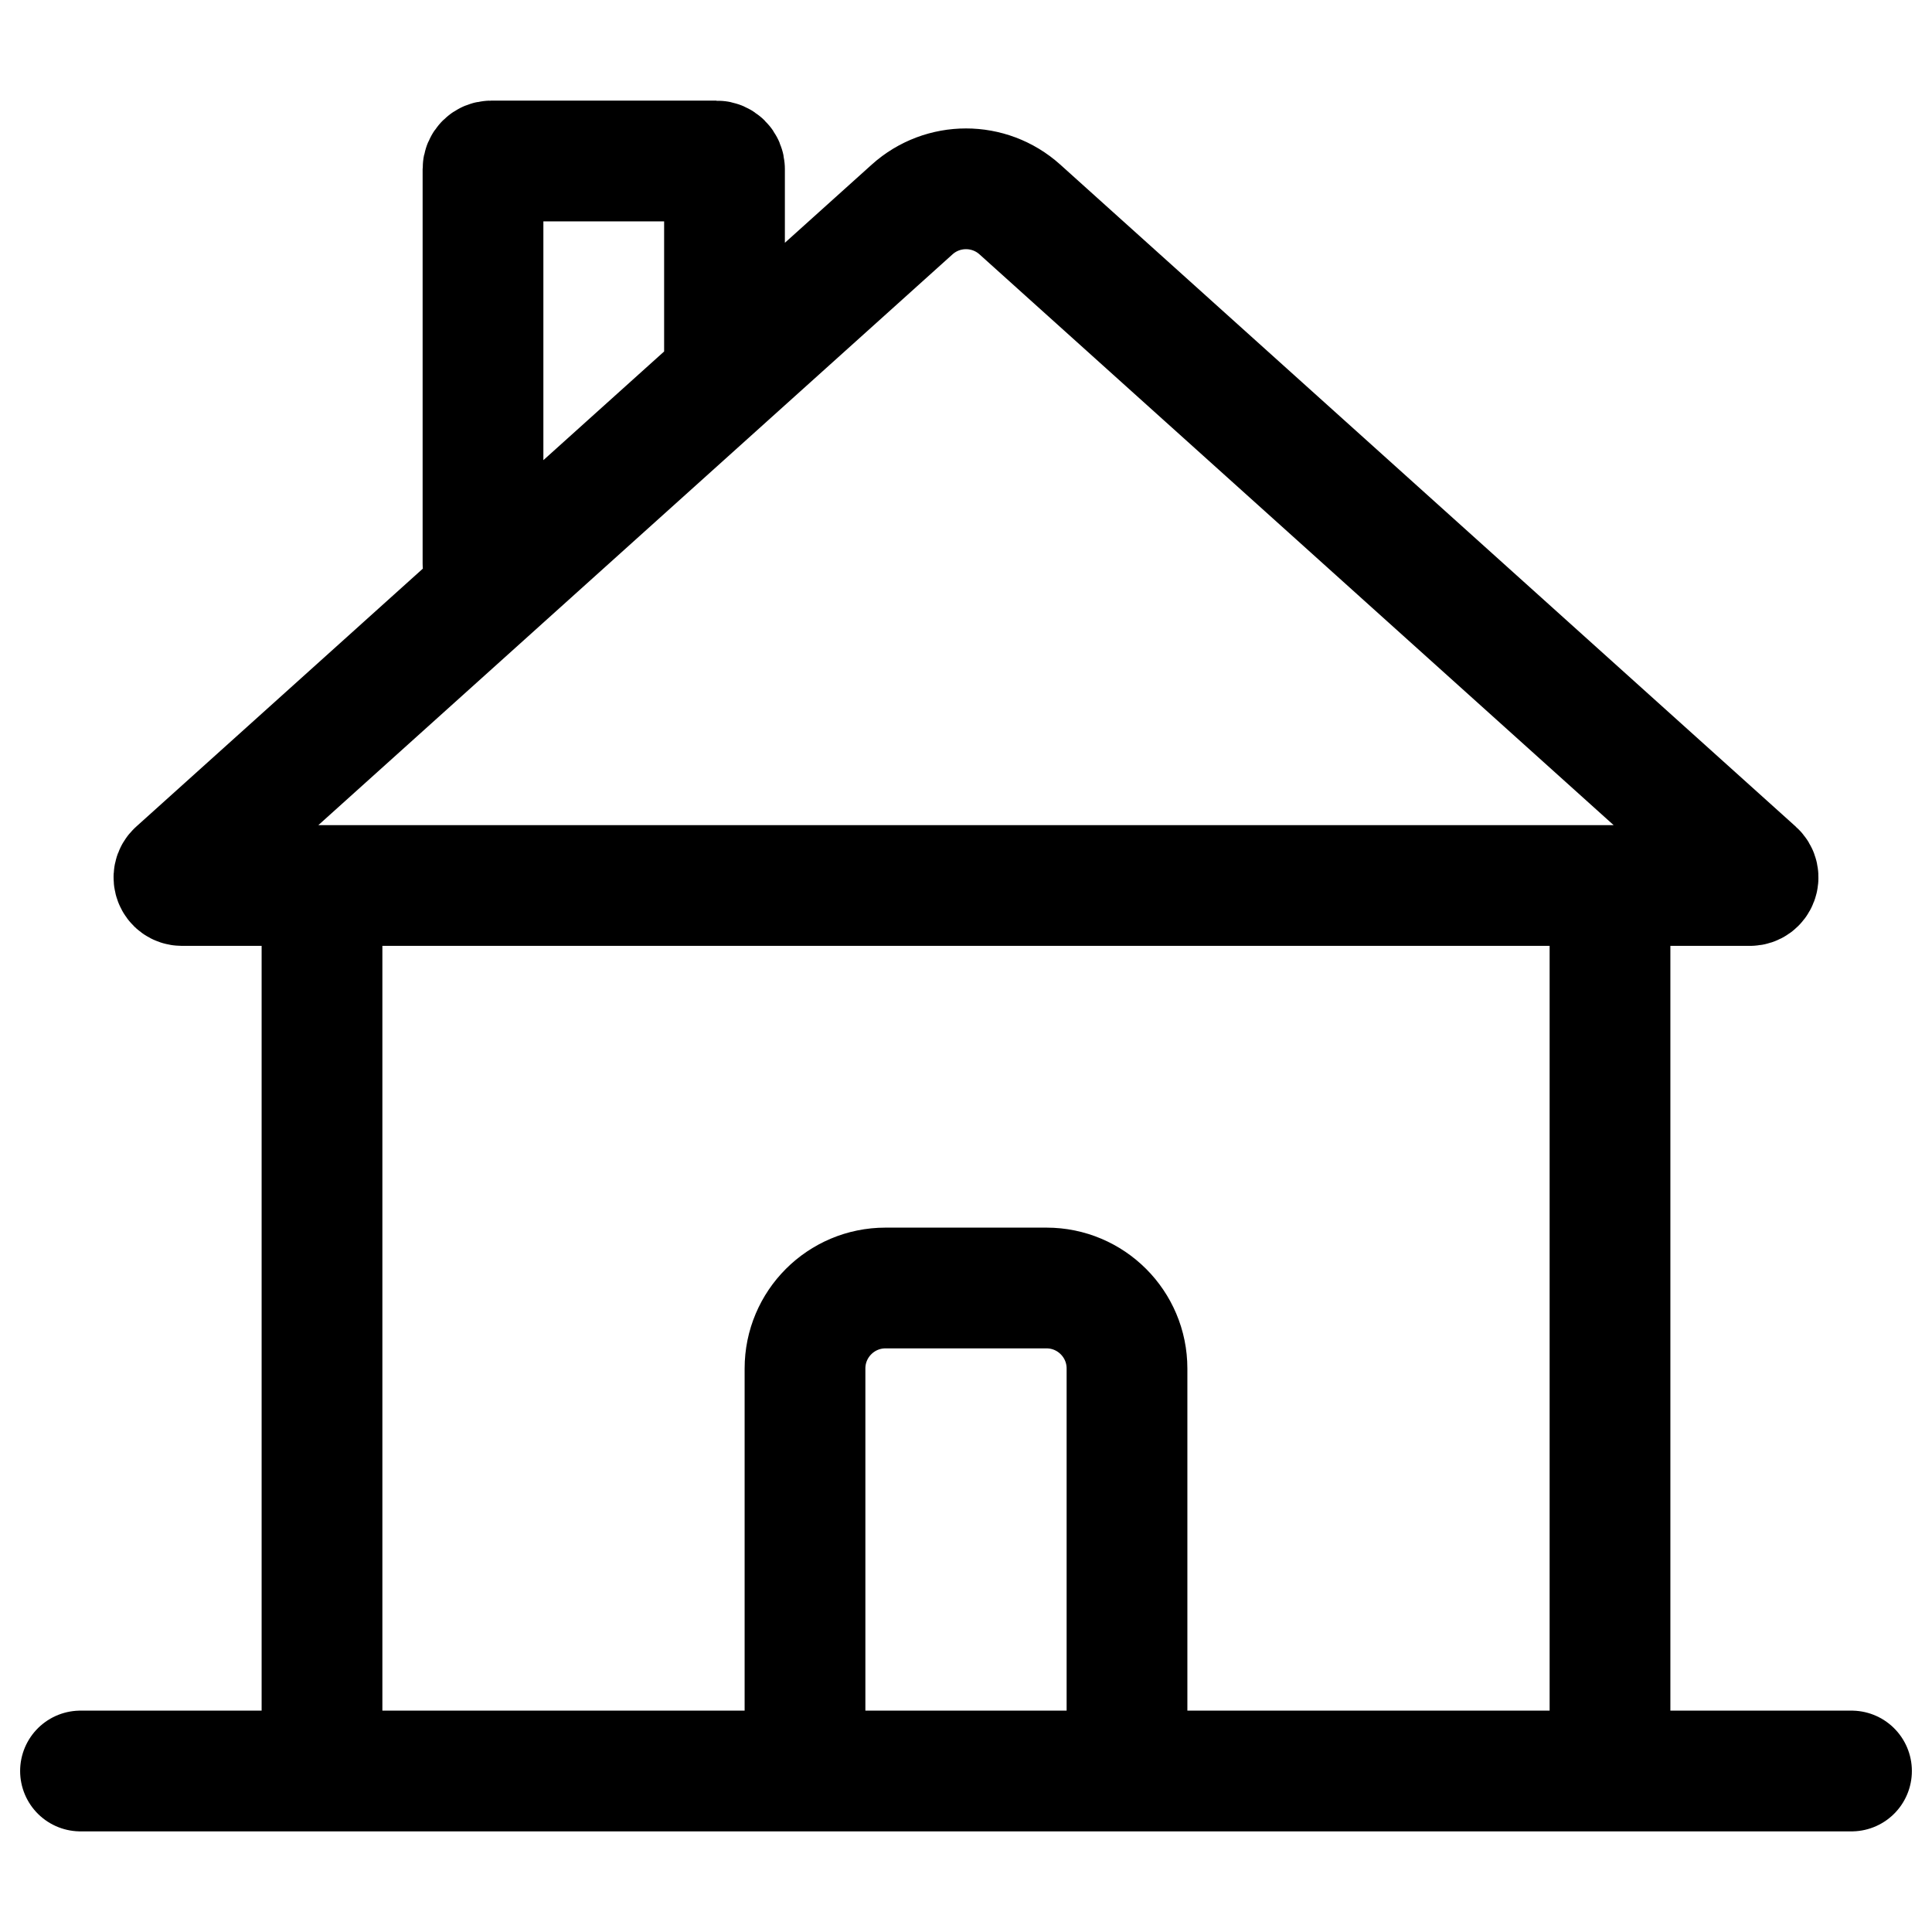 <svg width="24" height="24" viewBox="0 0 24 24" fill="none" xmlns="http://www.w3.org/2000/svg">
<path d="M20 11V22M4 22V11M14 22V17C14 16.448 13.552 16 13 16H11C10.448 16 10 16.448 10 17V22M9 4.5V2.1C9 2.045 8.955 2 8.9 2H6.1C6.045 2 6 2.045 6 2.1V7M1 22H23M2.261 11H21.739C21.831 11 21.874 10.887 21.806 10.826L12.669 2.602C12.289 2.26 11.711 2.26 11.331 2.602L2.194 10.826C2.126 10.887 2.169 11 2.261 11Z" stroke="black" stroke-width="1.5" stroke-linecap="round"/>
</svg>
